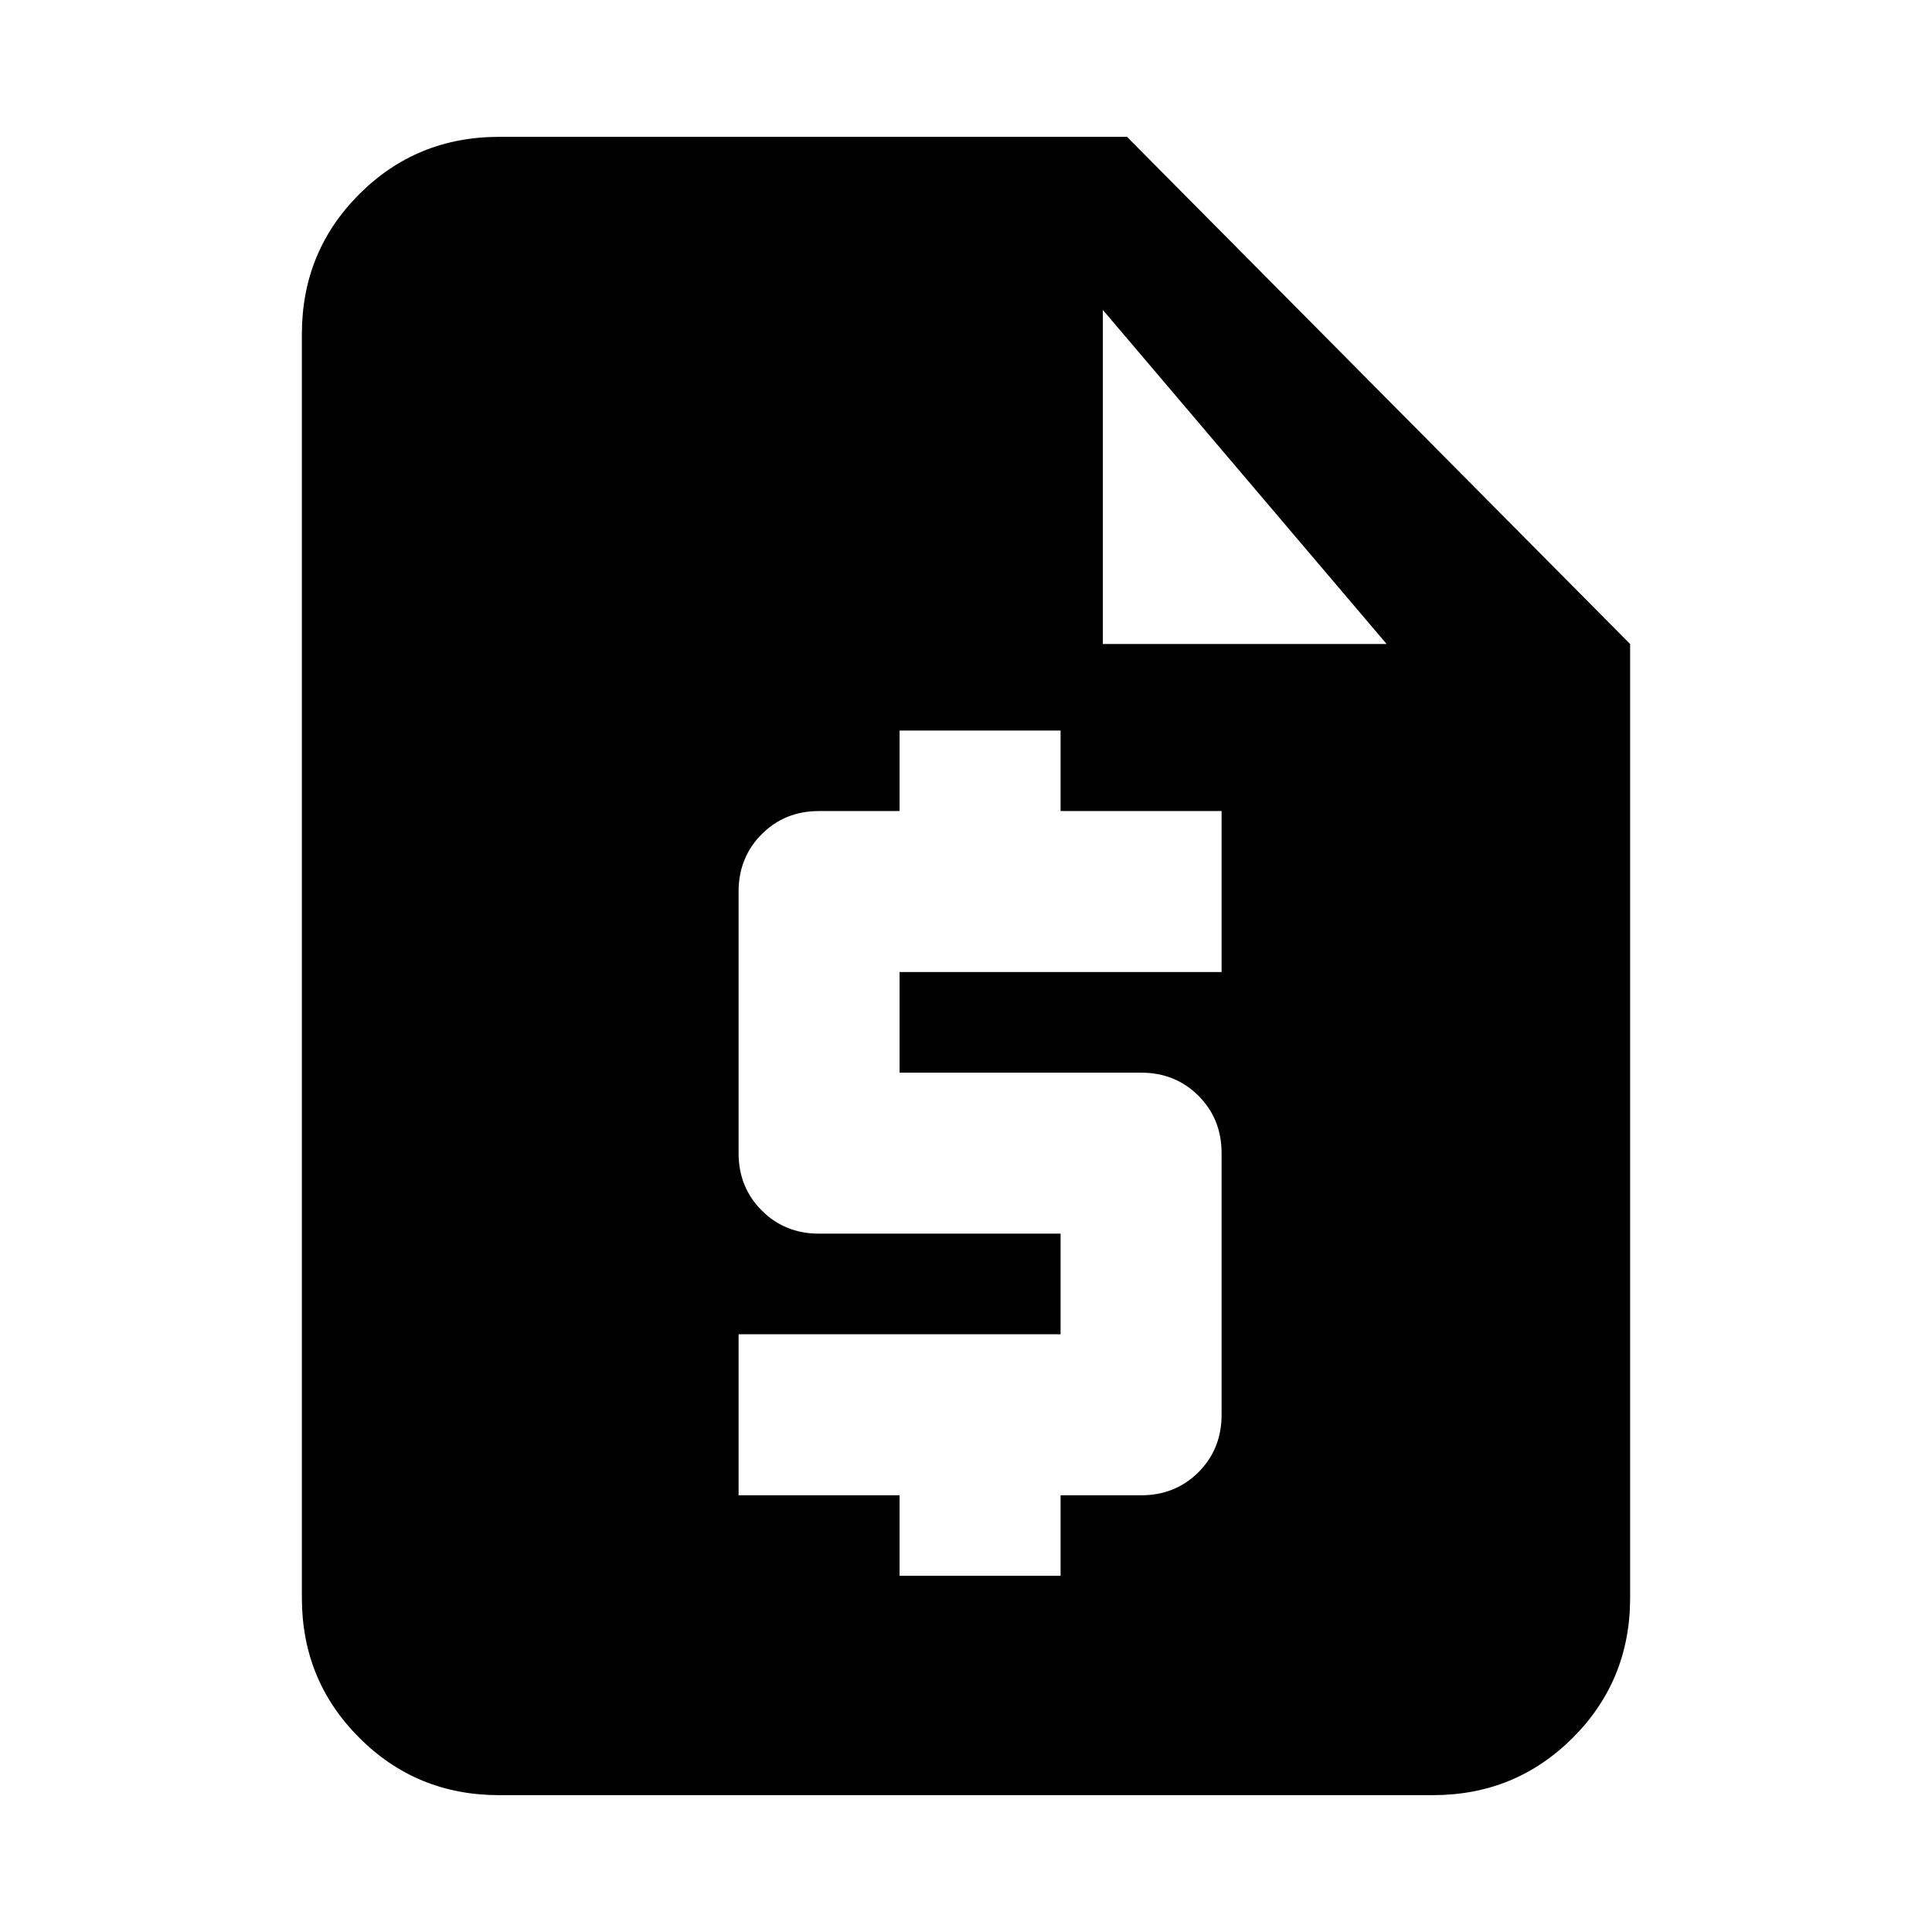 <svg xmlns="http://www.w3.org/2000/svg" height="24" width="24"><path d="M6.2 22.3Q5.175 22.3 4.463 21.587Q3.75 20.875 3.75 19.85V4.15Q3.75 3.125 4.463 2.412Q5.175 1.7 6.2 1.7H14L20.25 8V19.85Q20.25 20.875 19.538 21.587Q18.825 22.3 17.8 22.3ZM11.175 19.575H13.175V18.575H14.175Q14.6 18.575 14.888 18.288Q15.175 18 15.175 17.575V14.325Q15.175 13.9 14.888 13.612Q14.6 13.325 14.175 13.325H11.175V12.075H15.175V10.075H13.175V9.075H11.175V10.075H10.175Q9.75 10.075 9.463 10.362Q9.175 10.65 9.175 11.075V14.325Q9.175 14.75 9.463 15.037Q9.75 15.325 10.175 15.325H13.175V16.575H9.175V18.575H11.175ZM13.7 8H17.225L13.7 3.85Z"/></svg>
